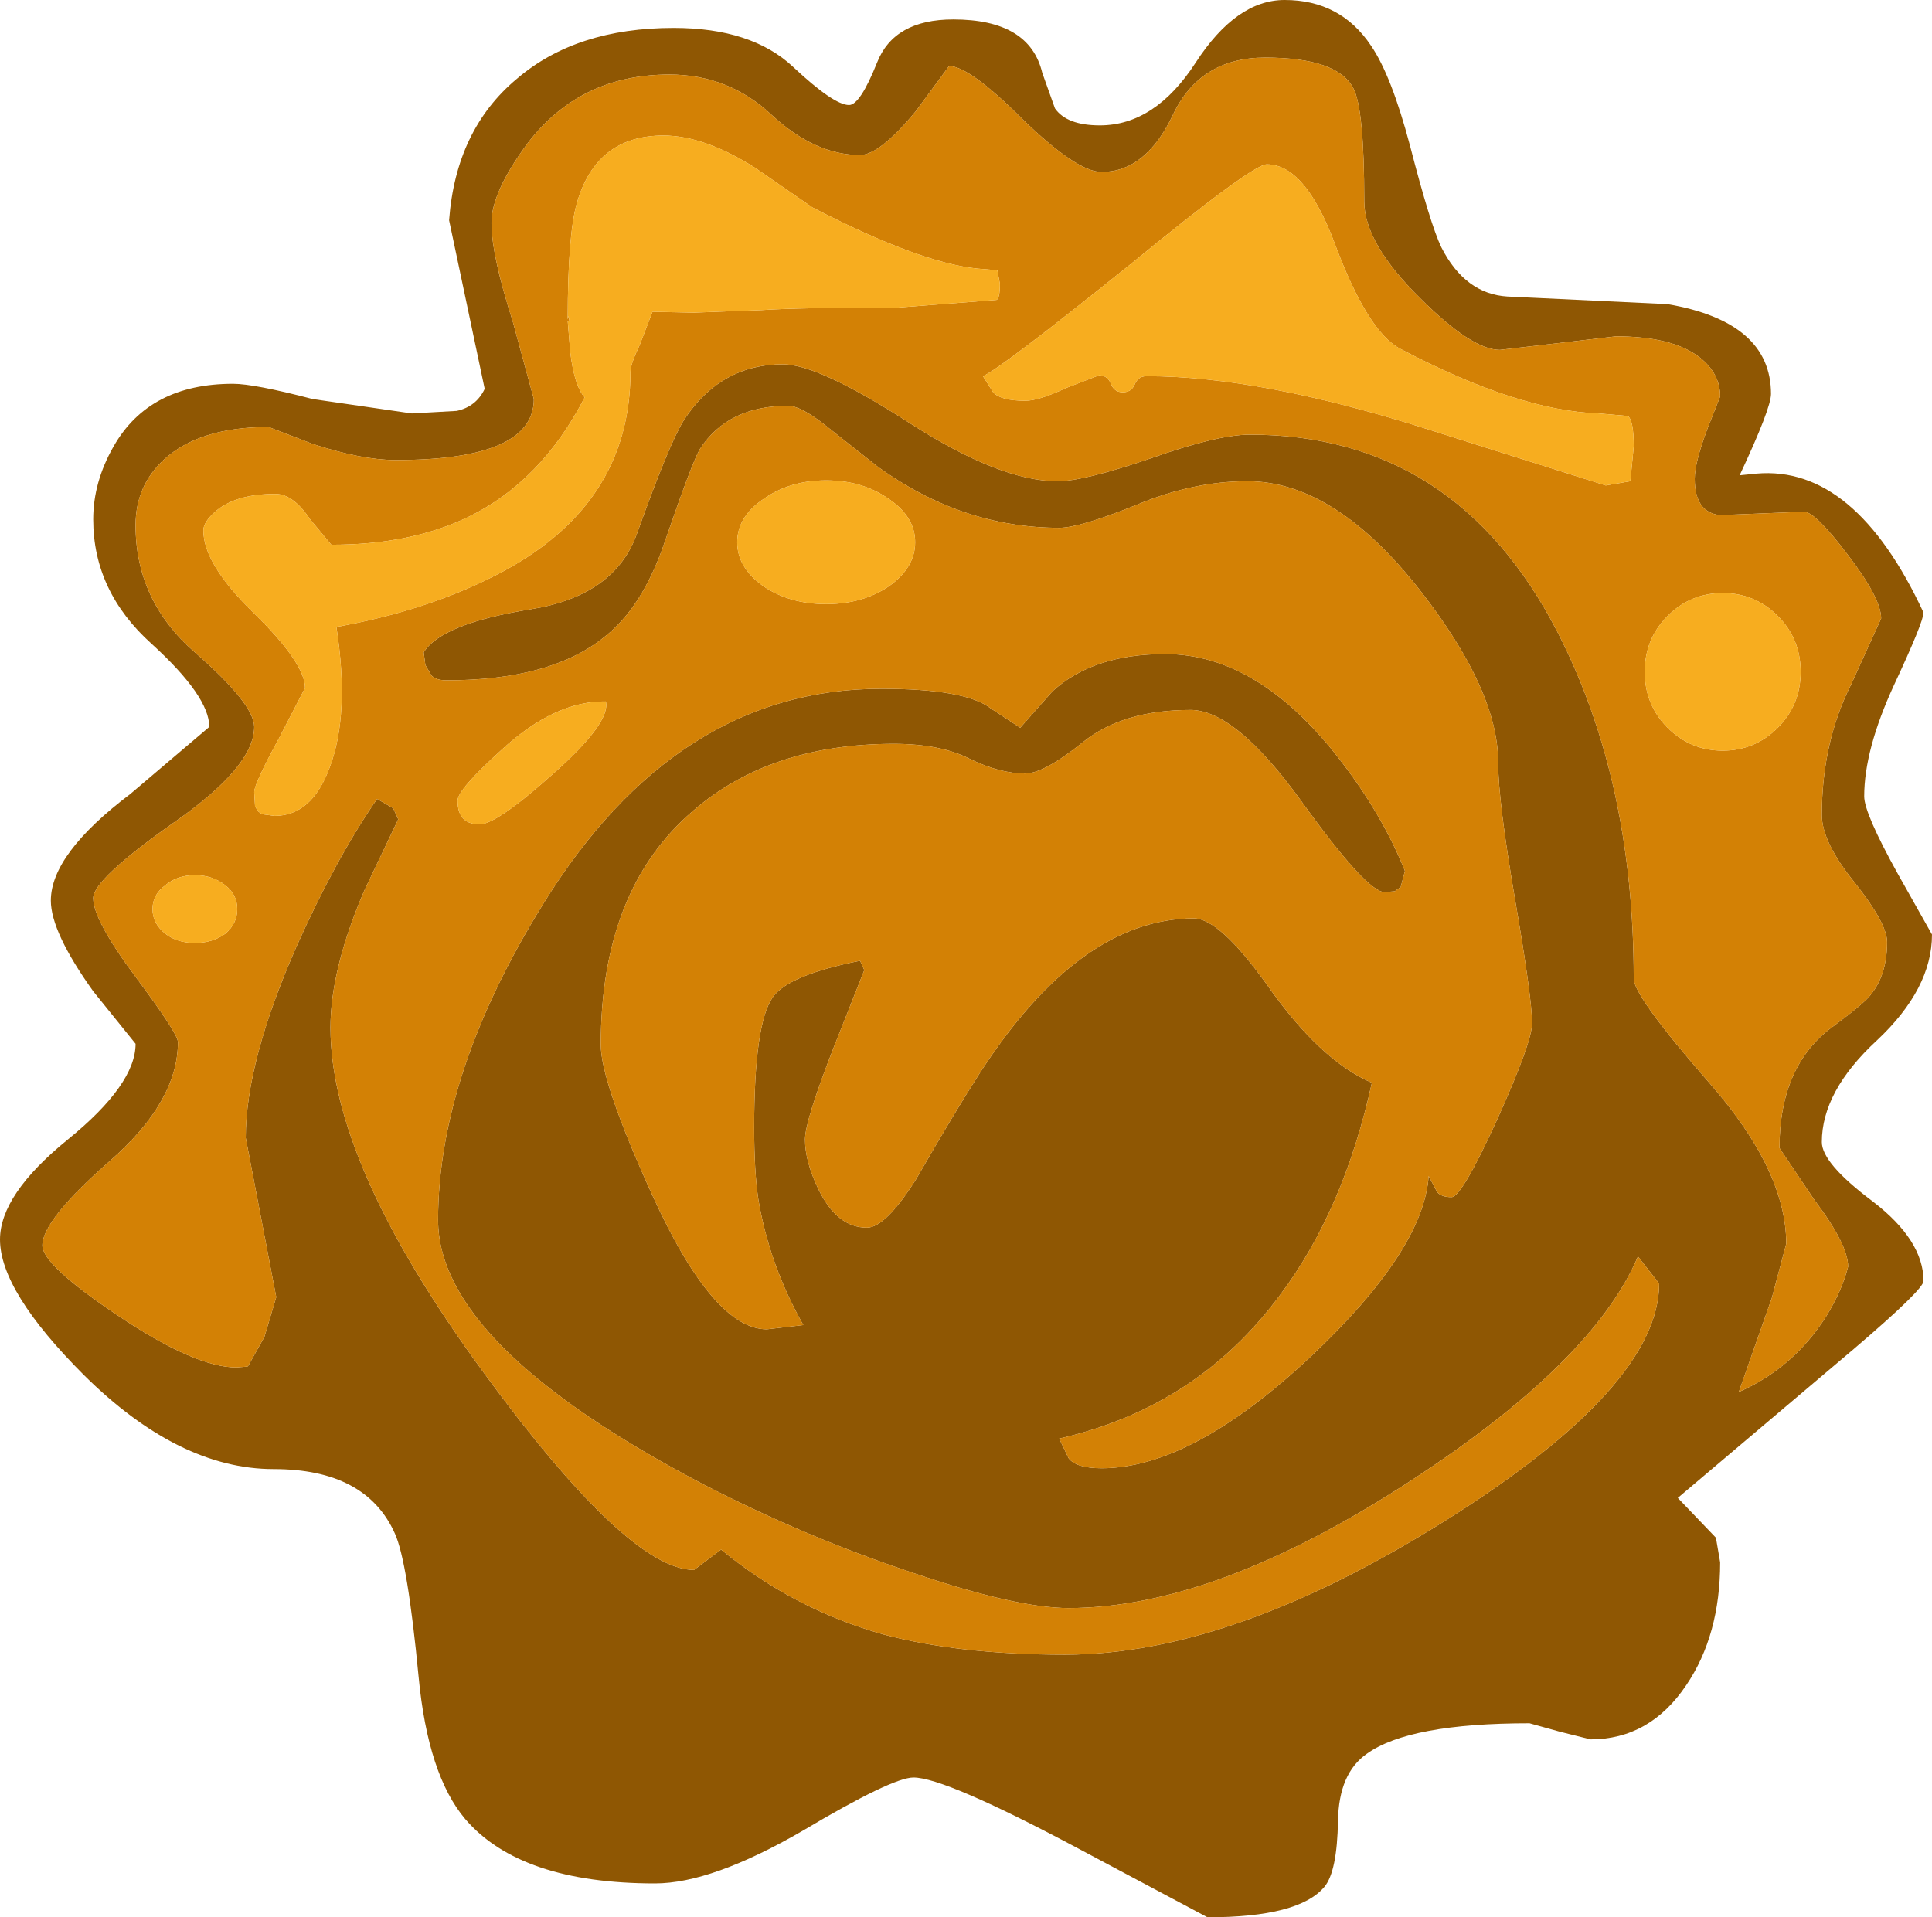 <?xml version="1.0" encoding="UTF-8" standalone="no"?>
<svg xmlns:ffdec="https://www.free-decompiler.com/flash" xmlns:xlink="http://www.w3.org/1999/xlink" ffdec:objectType="shape" height="113.15px" width="114.0px" xmlns="http://www.w3.org/2000/svg">
  <g transform="matrix(1.0, 0.0, 0.0, 1.0, -14.25, -13.6)">
    <path d="M88.9 17.0 Q85.05 17.0 83.45 20.4 81.85 23.75 79.25 23.75 77.8 23.75 74.6 20.65 71.45 17.5 70.25 17.5 L68.3 20.15 Q66.15 22.75 65.0 22.75 62.35 22.75 59.8 20.4 57.25 18.0 53.75 18.0 48.45 18.0 45.35 22.1 43.25 24.95 43.25 26.75 43.25 28.65 44.5 32.55 L45.75 37.15 Q45.75 40.75 37.6 40.75 35.6 40.75 32.7 39.8 L30.1 38.8 Q26.05 38.8 23.95 40.7 22.25 42.25 22.25 44.6 22.25 49.05 25.75 52.1 29.25 55.15 29.25 56.5 29.25 58.85 24.5 62.15 19.75 65.5 19.75 66.6 19.75 67.9 22.25 71.25 24.75 74.6 24.75 75.1 24.75 78.6 20.75 82.1 16.75 85.6 16.75 87.1 16.75 88.25 21.15 91.2 25.75 94.3 28.2 94.3 L28.85 94.25 28.9 94.2 29.85 92.5 30.55 90.15 28.75 80.75 Q28.75 76.25 31.75 69.45 34.05 64.3 36.5 60.75 L37.45 61.3 37.75 61.95 35.75 66.15 Q33.75 70.8 33.75 74.25 33.75 82.25 42.75 94.55 51.3 106.25 55.2 106.25 L56.8 105.05 Q61.05 108.55 66.35 110.05 70.85 111.25 77.1 111.25 86.95 111.25 99.6 103.3 112.15 95.4 112.15 89.35 L110.9 87.75 Q108.25 94.0 97.4 101.05 85.95 108.5 77.3 108.5 74.25 108.5 68.2 106.45 61.85 104.35 55.75 101.2 40.1 93.0 40.1 85.6 40.1 76.95 46.3 66.95 54.15 54.25 66.25 54.25 71.2 54.25 72.7 55.4 L74.45 56.55 76.35 54.4 Q78.75 52.2 83.0 52.2 88.55 52.2 93.4 58.55 95.85 61.75 97.15 65.0 L96.9 65.95 96.55 66.2 95.95 66.25 Q94.9 66.25 91.05 60.9 87.15 55.5 84.5 55.5 80.5 55.5 78.15 57.4 75.85 59.25 74.75 59.25 73.25 59.25 71.5 58.4 69.75 57.5 67.0 57.5 59.7 57.5 55.15 61.45 49.7 66.1 49.7 75.25 49.7 77.45 52.75 84.15 56.35 92.05 59.5 92.05 L61.65 91.8 Q59.65 88.25 59.0 84.4 58.75 82.75 58.75 80.15 58.75 74.0 59.85 72.45 60.75 71.15 65.0 70.3 L65.25 70.85 63.45 75.4 Q61.75 79.75 61.75 80.85 61.75 82.15 62.55 83.8 63.65 86.05 65.4 86.05 66.5 86.05 68.3 83.2 70.6 79.2 72.05 76.95 77.95 67.8 84.7 67.8 86.2 67.8 89.0 71.7 92.15 76.2 95.2 77.5 93.55 85.0 89.8 90.0 84.9 96.65 76.75 98.5 L77.3 99.65 Q77.75 100.25 79.25 100.25 84.55 100.25 91.55 93.7 98.25 87.4 98.55 83.0 L99.05 83.95 Q99.3 84.25 99.9 84.25 100.5 84.25 102.6 79.65 104.65 75.1 104.65 74.0 104.65 72.5 103.65 66.7 102.65 60.85 102.65 58.6 102.65 54.35 98.05 48.45 93.0 42.0 87.85 42.0 84.65 42.0 81.3 43.4 77.95 44.75 76.75 44.75 71.05 44.75 66.05 41.15 L62.95 38.7 Q61.5 37.55 60.75 37.55 57.2 37.55 55.55 40.1 55.1 40.85 53.45 45.65 52.15 49.45 49.9 51.2 46.75 53.75 40.6 53.75 39.95 53.75 39.7 53.45 L39.35 52.85 39.25 52.1 Q40.3 50.4 45.6 49.55 50.55 48.75 51.85 45.05 53.75 39.75 54.6 38.4 56.75 35.1 60.45 35.1 62.55 35.1 67.9 38.55 73.25 42.0 76.65 42.0 78.2 42.0 82.15 40.65 86.1 39.25 88.0 39.25 100.15 39.25 106.15 50.9 110.65 59.65 110.65 71.35 110.65 72.4 115.15 77.55 119.65 82.7 119.65 87.0 L118.8 90.2 116.85 95.75 Q120.05 94.35 122.0 91.3 122.95 89.75 123.3 88.35 123.3 87.05 121.3 84.4 L119.25 81.35 Q119.25 76.45 122.45 74.15 124.2 72.85 124.6 72.35 125.6 71.15 125.6 69.2 125.6 68.1 123.7 65.7 121.75 63.3 121.75 61.7 121.75 57.4 123.5 53.95 L125.25 50.1 Q125.25 48.9 123.25 46.3 121.35 43.8 120.7 43.8 L115.75 44.0 Q114.25 43.85 114.25 41.85 114.25 40.9 115.0 38.9 L115.75 37.0 Q115.75 35.65 114.55 34.7 112.95 33.45 109.6 33.45 L106.2 33.85 102.75 34.25 Q101.1 34.25 98.05 31.2 94.75 27.95 94.75 25.5 94.75 20.0 94.1 18.8 93.15 17.0 88.9 17.0 M84.8 17.3 Q87.2 13.6 90.05 13.6 93.35 13.6 95.15 16.3 96.35 18.05 97.45 22.2 98.65 26.85 99.3 28.2 100.7 30.95 103.2 31.1 L112.65 31.55 Q118.75 32.6 118.75 36.85 118.75 37.7 116.9 41.65 L117.9 41.55 Q123.7 41.05 127.75 49.75 127.75 50.3 126.0 54.05 124.25 57.85 124.25 60.6 124.25 61.6 126.25 65.2 L128.25 68.75 Q128.25 71.95 125.0 75.0 121.75 78.0 121.75 81.0 121.75 82.25 124.75 84.5 127.75 86.8 127.75 89.2 127.75 89.7 123.65 93.2 L113.25 102.0 115.5 104.35 115.75 105.8 Q115.75 110.1 113.75 113.05 111.6 116.25 108.1 116.25 L106.3 115.8 104.5 115.3 Q97.4 115.3 94.9 117.1 93.25 118.25 93.2 121.05 93.15 124.05 92.4 124.95 90.9 126.75 85.5 126.75 L77.8 122.65 Q70.0 118.5 68.15 118.5 66.9 118.5 61.6 121.65 56.25 124.75 52.9 124.75 44.95 124.75 41.7 120.95 39.5 118.35 38.95 112.55 38.3 105.75 37.55 104.1 35.85 100.3 30.4 100.3 24.8 100.3 19.2 94.75 14.25 89.8 14.25 86.75 14.25 84.1 18.25 80.85 22.25 77.6 22.25 75.2 L19.75 72.1 Q17.25 68.6 17.25 66.75 17.25 64.0 21.95 60.45 L26.6 56.5 Q26.6 54.7 23.2 51.6 19.75 48.5 19.75 44.25 19.75 42.05 20.95 39.95 23.05 36.25 28.0 36.25 29.25 36.25 32.7 37.15 L38.55 38.0 41.2 37.85 Q42.35 37.6 42.85 36.55 L40.75 26.6 Q41.15 21.25 44.75 18.25 48.25 15.25 54.0 15.25 58.6 15.25 61.05 17.55 63.45 19.8 64.35 19.8 65.0 19.8 66.0 17.3 67.0 14.75 70.5 14.75 75.0 14.75 75.75 17.9 L76.5 20.0 Q77.2 21.0 79.15 21.0 82.4 21.0 84.8 17.3" fill="#8f5703" fill-rule="evenodd" stroke="none"/>
    <path d="M88.9 17.0 Q93.15 17.0 94.1 18.8 94.75 20.0 94.75 25.5 94.75 27.95 98.05 31.2 101.1 34.25 102.75 34.25 L106.2 33.85 109.6 33.45 Q112.95 33.45 114.55 34.7 115.75 35.65 115.75 37.0 L115.0 38.9 Q114.25 40.9 114.25 41.85 114.25 43.85 115.75 44.0 L120.7 43.8 Q121.35 43.8 123.25 46.3 125.25 48.9 125.25 50.1 L123.5 53.95 Q121.75 57.4 121.75 61.7 121.75 63.3 123.7 65.7 125.6 68.1 125.6 69.2 125.6 71.15 124.6 72.35 124.2 72.85 122.45 74.15 119.25 76.45 119.25 81.35 L121.3 84.4 Q123.3 87.05 123.3 88.35 122.95 89.75 122.0 91.3 120.05 94.35 116.85 95.75 L118.8 90.2 119.65 87.0 Q119.65 82.7 115.15 77.55 110.65 72.4 110.65 71.35 110.65 59.65 106.15 50.9 100.15 39.25 88.0 39.25 86.1 39.25 82.15 40.65 78.2 42.0 76.65 42.0 73.25 42.0 67.9 38.55 62.55 35.1 60.45 35.1 56.75 35.1 54.6 38.4 53.75 39.75 51.85 45.05 50.55 48.75 45.6 49.55 40.3 50.4 39.25 52.1 L39.35 52.85 39.7 53.45 Q39.95 53.75 40.6 53.75 46.75 53.75 49.9 51.2 52.15 49.45 53.45 45.65 55.1 40.85 55.55 40.1 57.2 37.55 60.75 37.55 61.5 37.55 62.95 38.7 L66.05 41.15 Q71.05 44.75 76.75 44.75 77.95 44.75 81.3 43.4 84.65 42.0 87.85 42.0 93.0 42.0 98.05 48.45 102.65 54.35 102.65 58.6 102.65 60.85 103.65 66.7 104.65 72.5 104.65 74.0 104.65 75.1 102.6 79.65 100.5 84.25 99.9 84.25 99.3 84.25 99.05 83.95 L98.55 83.0 Q98.25 87.4 91.55 93.7 84.55 100.25 79.25 100.25 77.75 100.25 77.3 99.65 L76.75 98.5 Q84.9 96.65 89.8 90.0 93.55 85.0 95.2 77.5 92.15 76.2 89.0 71.7 86.2 67.8 84.7 67.8 77.95 67.8 72.05 76.95 70.6 79.2 68.3 83.2 66.5 86.05 65.4 86.05 63.65 86.05 62.55 83.8 61.75 82.15 61.75 80.85 61.75 79.75 63.45 75.4 L65.25 70.85 65.0 70.3 Q60.75 71.15 59.85 72.45 58.75 74.0 58.75 80.15 58.75 82.75 59.0 84.4 59.65 88.25 61.65 91.8 L59.5 92.05 Q56.35 92.05 52.75 84.15 49.7 77.45 49.7 75.25 49.7 66.1 55.15 61.45 59.7 57.5 67.0 57.5 69.75 57.5 71.5 58.4 73.25 59.25 74.75 59.25 75.85 59.25 78.15 57.4 80.5 55.5 84.5 55.5 87.15 55.5 91.05 60.9 94.9 66.25 95.95 66.25 L96.55 66.2 96.9 65.95 97.15 65.0 Q95.85 61.75 93.4 58.55 88.55 52.2 83.0 52.2 78.75 52.2 76.35 54.4 L74.45 56.55 72.7 55.4 Q71.2 54.25 66.25 54.25 54.15 54.25 46.3 66.95 40.1 76.95 40.1 85.6 40.1 93.0 55.75 101.2 61.85 104.35 68.2 106.45 74.25 108.5 77.3 108.5 85.95 108.5 97.4 101.05 108.25 94.0 110.9 87.75 L112.15 89.35 Q112.15 95.4 99.6 103.3 86.95 111.25 77.1 111.25 70.85 111.25 66.35 110.05 61.05 108.55 56.8 105.05 L55.2 106.25 Q51.3 106.25 42.75 94.55 33.75 82.25 33.75 74.25 33.75 70.8 35.75 66.15 L37.75 61.95 37.45 61.3 36.5 60.75 Q34.05 64.3 31.75 69.45 28.75 76.25 28.75 80.75 L30.55 90.15 29.85 92.5 28.9 94.2 28.85 94.25 28.2 94.3 Q25.75 94.3 21.15 91.2 16.75 88.25 16.75 87.1 16.75 85.6 20.75 82.1 24.75 78.6 24.75 75.1 24.75 74.6 22.25 71.25 19.75 67.9 19.75 66.6 19.75 65.5 24.5 62.15 29.25 58.85 29.25 56.5 29.25 55.15 25.75 52.1 22.25 49.05 22.25 44.6 22.25 42.25 23.95 40.7 26.05 38.8 30.1 38.8 L32.7 39.8 Q35.6 40.75 37.6 40.75 45.75 40.75 45.75 37.15 L44.5 32.55 Q43.25 28.65 43.25 26.75 43.25 24.95 45.35 22.1 48.45 18.0 53.75 18.0 57.25 18.0 59.8 20.4 62.35 22.75 65.0 22.75 66.15 22.75 68.3 20.15 L70.25 17.5 Q71.45 17.5 74.6 20.65 77.8 23.75 79.25 23.75 81.85 23.75 83.45 20.4 85.05 17.0 88.9 17.0 M93.0 27.95 Q91.25 23.3 89.0 23.3 88.15 23.3 80.95 29.2 73.3 35.35 72.25 35.8 L72.85 36.75 Q73.3 37.25 74.75 37.25 75.55 37.25 77.15 36.5 L79.1 35.75 Q79.6 35.75 79.8 36.25 80.0 36.75 80.5 36.75 81.0 36.75 81.2 36.3 81.4 35.8 81.9 35.8 88.65 35.8 98.55 38.95 L109.0 42.25 110.45 42.0 110.65 39.95 Q110.65 38.4 110.3 38.15 L108.6 38.0 Q103.85 37.85 96.9 34.2 94.95 33.2 93.0 27.95 M119.15 56.55 Q120.5 55.2 120.5 53.25 120.5 51.3 119.15 49.95 117.8 48.6 115.9 48.6 114.0 48.6 112.65 49.95 111.3 51.3 111.3 53.25 111.3 55.2 112.65 56.55 114.0 57.9 115.9 57.9 117.8 57.9 119.15 56.55 M53.4 21.6 Q49.45 21.6 48.3 25.55 47.75 27.4 47.75 32.45 L47.8 32.25 47.85 32.55 47.75 32.55 47.9 34.4 Q48.15 36.4 48.75 37.05 46.2 42.0 41.9 44.1 38.5 45.75 33.8 45.75 L32.55 44.25 Q31.55 42.75 30.5 42.75 28.2 42.75 27.0 43.75 26.25 44.4 26.25 44.9 26.25 46.9 29.25 49.8 32.25 52.75 32.25 54.2 L30.75 57.1 Q29.25 59.85 29.25 60.35 L29.3 61.2 29.5 61.5 29.7 61.65 30.45 61.75 Q32.65 61.75 33.7 58.9 34.9 55.75 34.1 50.6 39.4 49.65 43.5 47.55 51.45 43.5 51.45 35.55 51.45 35.1 52.0 33.95 L52.75 32.0 55.2 32.05 59.2 31.9 Q61.4 31.75 67.25 31.75 L73.05 31.3 Q73.25 31.2 73.25 30.35 L73.1 29.55 71.9 29.45 Q68.5 29.1 62.2 25.85 L58.8 23.5 Q55.8 21.6 53.4 21.6 M57.75 45.6 Q57.75 47.1 59.3 48.2 60.85 49.25 63.0 49.25 65.15 49.25 66.7 48.2 68.25 47.1 68.25 45.6 68.25 44.1 66.7 43.05 65.15 41.95 63.0 41.95 60.85 41.95 59.3 43.05 57.75 44.1 57.75 45.6 M25.75 65.25 Q24.7 65.25 24.0 65.85 23.25 66.4 23.25 67.25 23.25 68.1 24.0 68.7 24.7 69.25 25.75 69.25 26.8 69.25 27.55 68.7 28.25 68.1 28.25 67.25 28.25 66.4 27.55 65.85 26.8 65.25 25.75 65.25 M42.55 62.25 Q43.55 62.25 46.85 59.3 50.3 56.25 50.0 55.0 47.0 54.95 43.85 57.85 41.25 60.2 41.25 60.85 41.25 62.25 42.55 62.25" fill="#d38105" fill-rule="evenodd" stroke="none"/>
    <path d="M42.55 62.25 Q41.25 62.25 41.25 60.85 41.25 60.2 43.85 57.85 47.0 54.95 50.0 55.0 50.3 56.25 46.85 59.3 43.55 62.25 42.55 62.25 M25.75 65.25 Q26.8 65.25 27.55 65.85 28.25 66.4 28.25 67.25 28.25 68.1 27.55 68.7 26.8 69.25 25.75 69.25 24.7 69.25 24.0 68.7 23.25 68.1 23.25 67.25 23.25 66.4 24.0 65.85 24.7 65.25 25.75 65.25 M57.75 45.6 Q57.75 44.1 59.3 43.05 60.85 41.95 63.0 41.95 65.15 41.95 66.7 43.05 68.25 44.1 68.25 45.6 68.25 47.1 66.7 48.2 65.15 49.25 63.0 49.25 60.85 49.25 59.3 48.2 57.75 47.1 57.75 45.6 M53.4 21.6 Q55.8 21.6 58.8 23.5 L62.2 25.85 Q68.5 29.1 71.9 29.45 L73.1 29.55 73.25 30.35 Q73.25 31.2 73.05 31.3 L67.25 31.75 Q61.4 31.75 59.2 31.9 L55.2 32.05 52.75 32.0 52.0 33.95 Q51.45 35.1 51.45 35.55 51.45 43.5 43.5 47.55 39.4 49.65 34.1 50.6 34.9 55.75 33.7 58.9 32.65 61.75 30.45 61.75 L29.7 61.65 29.5 61.5 29.3 61.2 29.25 60.35 Q29.25 59.85 30.75 57.1 L32.25 54.2 Q32.25 52.75 29.25 49.8 26.25 46.9 26.25 44.9 26.25 44.4 27.0 43.75 28.2 42.75 30.5 42.75 31.55 42.75 32.55 44.25 L33.8 45.75 Q38.5 45.75 41.9 44.1 46.2 42.0 48.75 37.05 48.15 36.4 47.9 34.4 L47.75 32.55 47.85 32.55 47.8 32.25 47.75 32.45 Q47.75 27.4 48.3 25.55 49.45 21.6 53.4 21.6 M119.15 56.55 Q117.8 57.9 115.9 57.9 114.0 57.9 112.65 56.55 111.3 55.2 111.3 53.25 111.3 51.3 112.65 49.95 114.0 48.6 115.9 48.6 117.8 48.6 119.15 49.95 120.5 51.3 120.5 53.25 120.5 55.2 119.15 56.55 M93.0 27.95 Q94.95 33.2 96.9 34.2 103.85 37.85 108.6 38.0 L110.3 38.15 Q110.65 38.4 110.65 39.95 L110.45 42.0 109.0 42.25 98.55 38.95 Q88.65 35.8 81.9 35.8 81.4 35.8 81.2 36.3 81.0 36.75 80.5 36.75 80.0 36.75 79.8 36.25 79.6 35.75 79.1 35.75 L77.15 36.5 Q75.55 37.25 74.75 37.25 73.3 37.25 72.85 36.75 L72.25 35.8 Q73.3 35.35 80.95 29.2 88.15 23.3 89.0 23.3 91.25 23.3 93.0 27.95" fill="#f7ad1f" fill-rule="evenodd" stroke="none"/>
  </g>
</svg>
